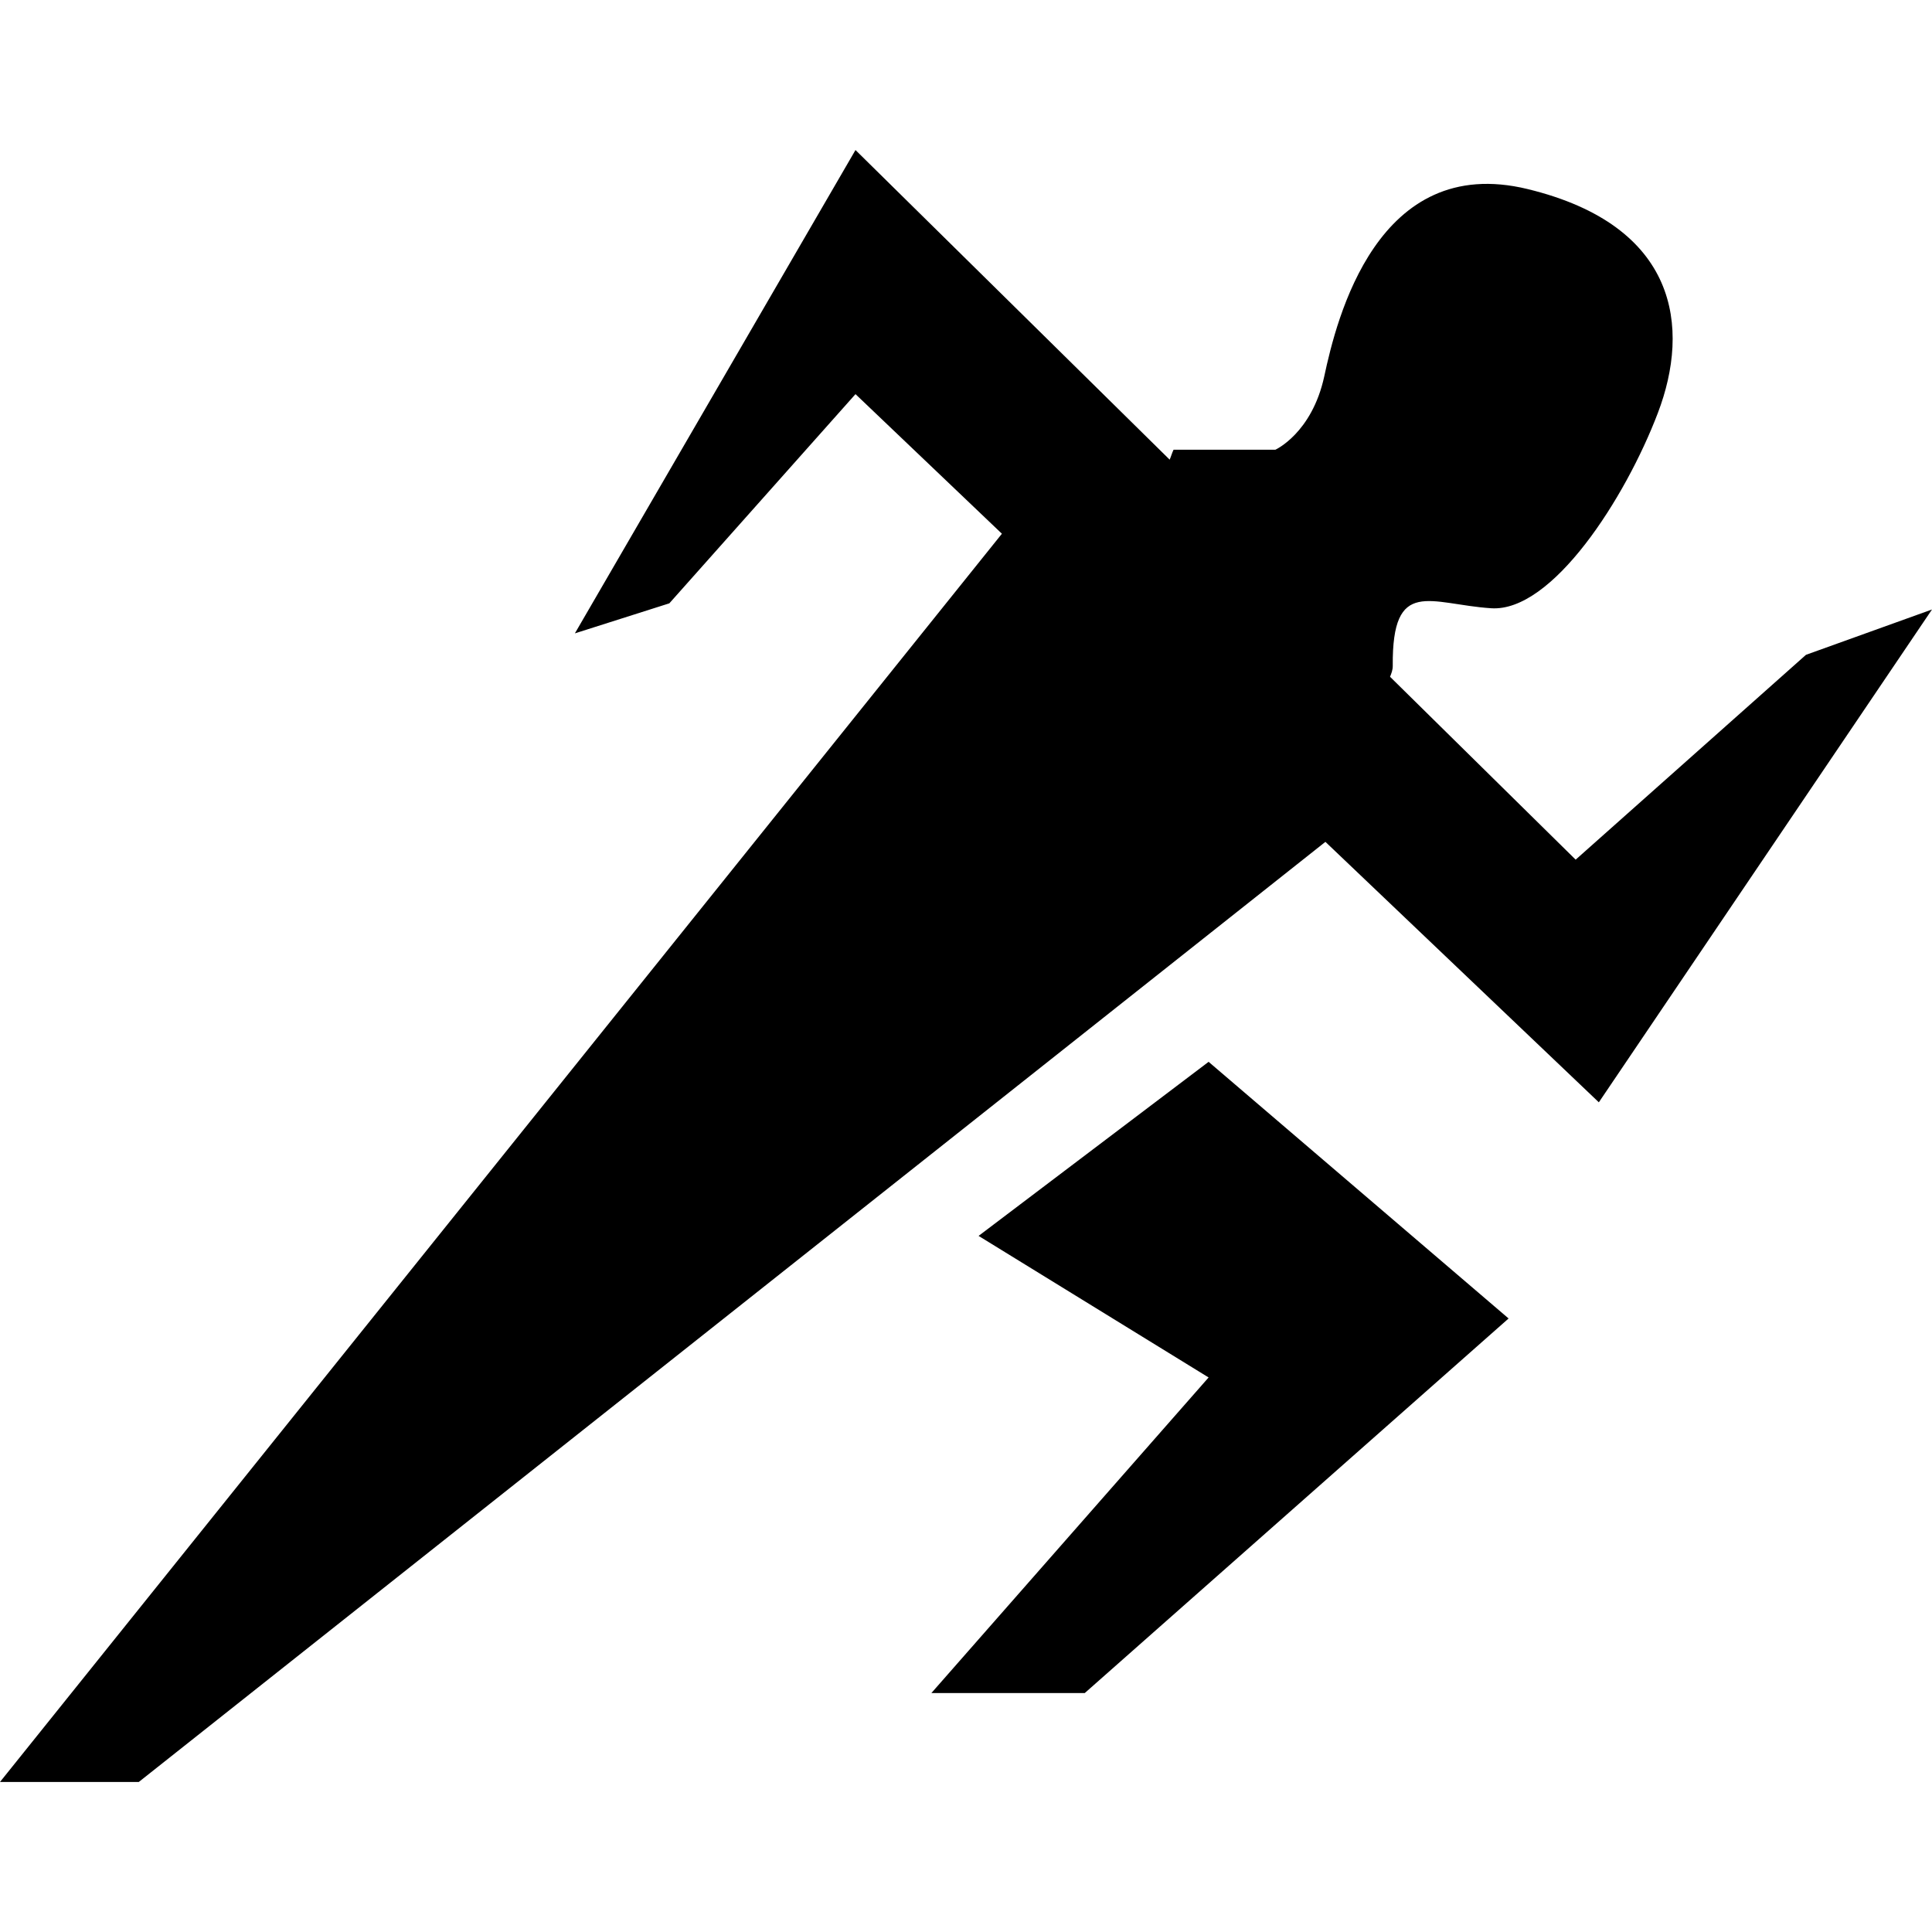 <svg xmlns="http://www.w3.org/2000/svg" viewBox="0 0 700 700">
<path d="M437.9,384.72l-83.34,63.07l83.34,51.29L337.45,613.43h55.57l153.57-135.72L437.9,384.72z M654.33,237.26l-83.44,74.21 l-67.25-66.26c0.5-1.25,1.01-2.52,0.98-4c-0.27-32.3,13.5-22.29,35.63-20.83c22.11,1.49,48.65-39.81,60.43-70.77 c11.8-30.96,7.39-67.83-47.16-81.1s-69.3,47.19-73.71,67.83c-4.47,20.64-17.73,26.61-17.73,26.61H425.2 c-0.61,1.25-0.86,2.36-1.41,3.59L309.96,54.36L208.29,229.48l34.22-10.88l67.45-75.8l53.05,50.58L0,645.64h50.29l429.93-340.62 l99.07,94.37L700,220.83L654.33,237.26z"/>
</svg>